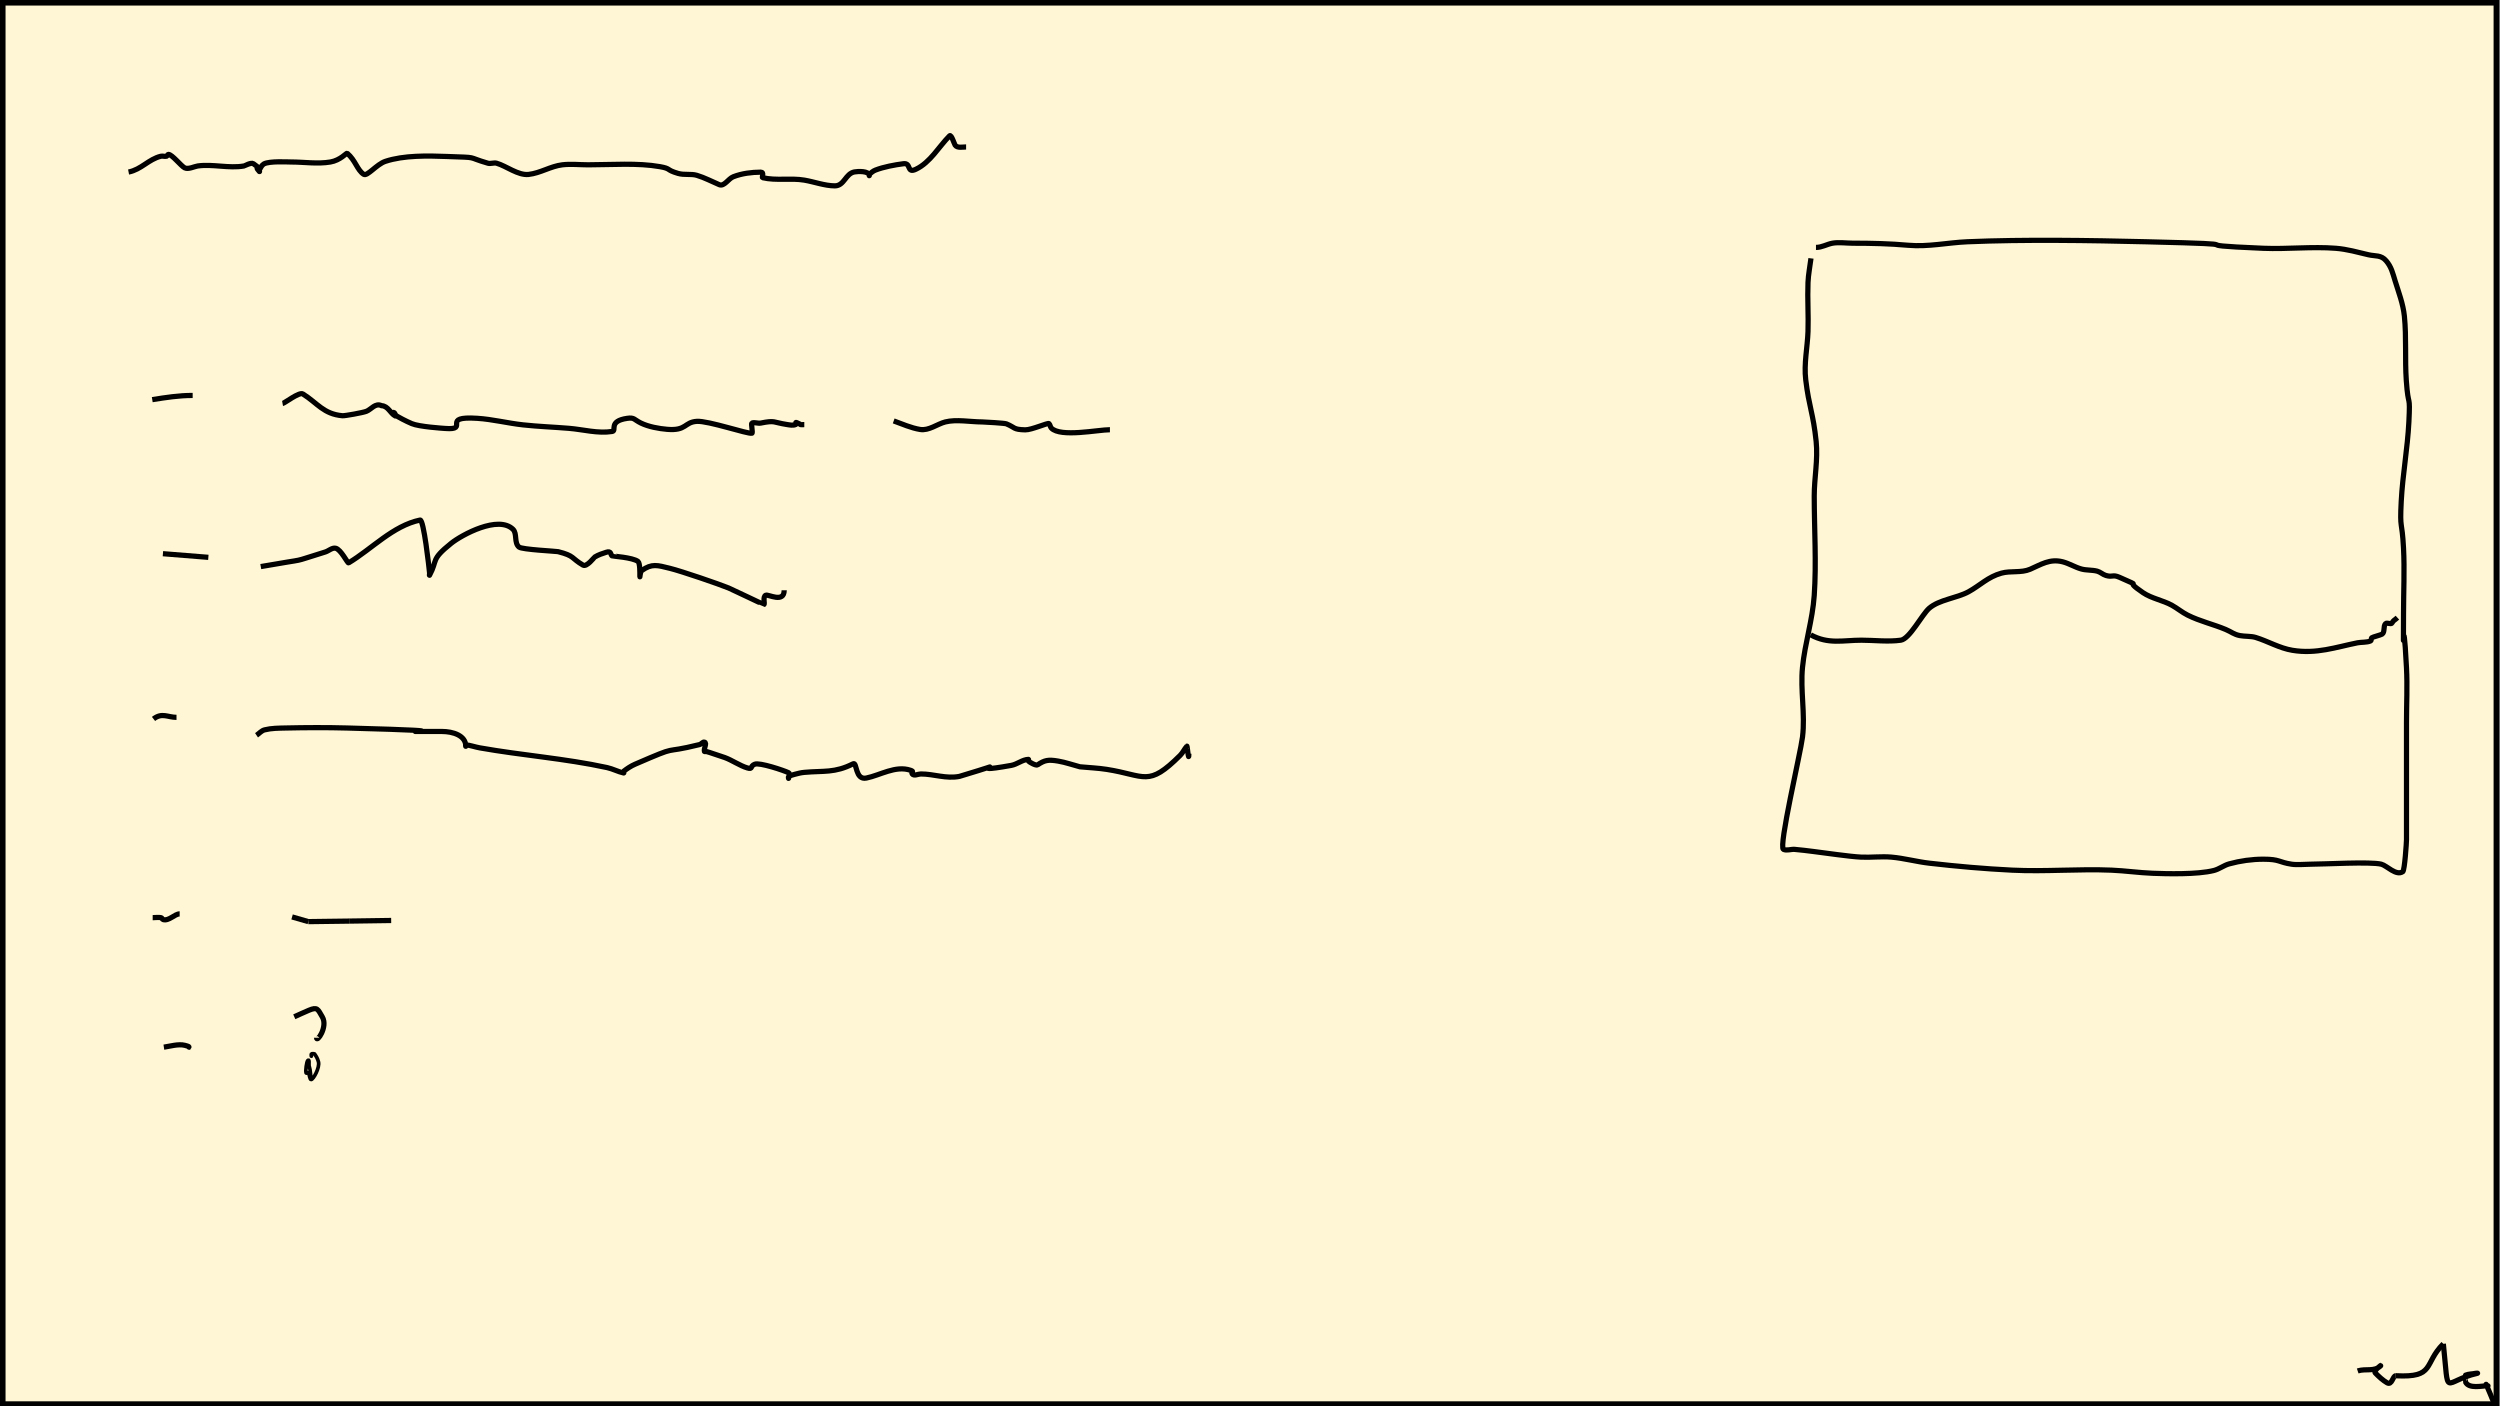 <?xml version="1.0" encoding="UTF-8" standalone="no"?>
<svg
   xmlns:dc="http://purl.org/dc/elements/1.1/"
   xmlns:cc="http://creativecommons.org/ns#"
   xmlns:rdf="http://www.w3.org/1999/02/22-rdf-syntax-ns#"
   xmlns:svg="http://www.w3.org/2000/svg"
   xmlns="http://www.w3.org/2000/svg"
   xmlns:sodipodi="http://sodipodi.sourceforge.net/DTD/sodipodi-0.dtd"
   xmlns:inkscape="http://www.inkscape.org/namespaces/inkscape"
   width="160mm"
   height="90mm"
   viewBox="0 0 160 90"
   version="1.1"
   id="svg8"
   inkscape:version="1.0.2 (e86c870879, 2021-01-15)"
   sodipodi:docname="presentation.svg">
  <rect x="0" y="0" width="160" height="90" fill="#808080" stroke="none"/>
  <defs
     id="defs2">
    <inkscape:path-effect
       effect="bend_path"
       id="path-effect889"
       is_visible="true"
       lpeversion="1"
       bendpath="m -130.363,169.767 c 25.167,-14.136 25.167,-14.136 25.167,-14.136 l 0.01,-7.279 7.467,-27.349 7.566,26.797 -0.117,7.81 25.875,14.256"
       prop_scale="1"
       scale_y_rel="false"
       vertical="false"
       hide_knot="false" />
  </defs>
  <sodipodi:namedview
     id="base"
     pagecolor="#ffffff"
     bordercolor="#666666"
     borderopacity="1.0"
     inkscape:pageopacity="0.0"
     inkscape:pageshadow="2"
     inkscape:zoom="0.24748737"
     inkscape:cx="1185.3585"
     inkscape:cy="328.56626"
     inkscape:document-units="mm"
     inkscape:current-layer="layer1"
     inkscape:document-rotation="0"
     showgrid="false"
     inkscape:window-width="954"
     inkscape:window-height="2109"
     inkscape:window-x="3840"
     inkscape:window-y="22"
     inkscape:window-maximized="1" />
  <g
     inkscape:label="Layer 1"
     inkscape:groupmode="layer"
     id="layer1">
    <g
       id="g984"
       transform="matrix(1.261,0,0,1.262,-20.179,-11.36)"
       style="fill:#fff6d5">
      <rect
         style="fill:#fff6d5;stroke:#000000;stroke-width:0.283"
         id="rect835"
         width="126.56"
         height="71.066"
         x="16.142"
         y="9.142" />
      <path
         style="fill:#fff6d5;stroke:#000000;stroke-width:0.265px;stroke-linecap:butt;stroke-linejoin:miter;stroke-opacity:1"
         d="m 22.528,17.726 c 0.645,-0.126 1.012,-0.648 1.64,-0.801 0.092,-0.023 0.193,0.023 0.285,0 0.043,-0.011 0.05,-0.093 0.094,-0.094 0.182,-0.007 0.644,0.589 0.828,0.682 0.185,0.093 0.498,-0.071 0.661,-0.094 0.764,-0.108 1.588,0.134 2.347,0 0.034,-0.006 0.37,-0.193 0.478,-0.117 0.55,0.39 -0.039,0.021 0.307,0.399 0.02,0.022 -0.015,-0.063 0,-0.089 0.065,-0.108 0.121,-0.239 0.232,-0.299 0.28,-0.151 1.206,-0.096 1.38,-0.096 0.664,0 1.338,0.111 1.993,0 0.496,-0.084 0.821,-0.466 0.848,-0.444 0.428,0.361 0.502,0.843 0.839,1.068 0.181,0.121 0.654,-0.509 1.103,-0.657 0.939,-0.311 2.154,-0.283 3.111,-0.247 1.714,0.064 0.929,0.003 2.091,0.342 0.136,0.04 0.306,-0.039 0.442,0 0.486,0.138 1.09,0.627 1.623,0.569 0.59,-0.064 1.123,-0.418 1.712,-0.488 0.433,-0.052 0.873,0 1.309,0 1.189,0 2.507,-0.108 3.647,0.094 0.59,0.105 0.283,0.156 0.919,0.342 0.318,0.093 0.654,0.01 0.949,0.096 0.385,0.113 0.786,0.325 1.144,0.476 0.25,0.105 0.456,-0.303 0.709,-0.402 0.44,-0.172 0.925,-0.23 1.397,-0.234 0.191,-0.002 0.036,0.267 0.094,0.281 0.69,0.162 1.425,0.007 2.116,0.124 0.499,0.085 1.043,0.289 1.549,0.29 0.478,8.46e-4 0.534,-0.617 0.991,-0.706 0.162,-0.032 0.756,-0.062 0.756,0.188 0,0.022 -0.017,-0.052 0,-0.067 0.094,-0.084 0.195,-0.168 0.312,-0.214 0.407,-0.16 0.985,-0.268 1.426,-0.324 0.4,-0.051 0.147,0.509 0.624,0.283 0.738,-0.348 1.161,-1.143 1.715,-1.698 0.085,-0.086 0.236,0.407 0.278,0.471 0.109,0.163 0.389,0.094 0.559,0.094"
         id="path905" />
      <path
         style="fill:#fff6d5;stroke:#000000;stroke-width:0.265px;stroke-linecap:butt;stroke-linejoin:miter;stroke-opacity:1"
         d="m 107.915,22.104 c -0.05,0.408 -0.134,0.813 -0.15,1.223 -0.034,0.827 0.028,1.657 0,2.484 -0.028,0.809 -0.213,1.628 -0.116,2.446 0.165,1.387 0.381,1.701 0.529,3.128 0.097,0.934 -0.097,1.846 -0.097,2.773 0,1.665 0.115,3.382 0,5.043 -0.086,1.247 -0.473,2.418 -0.595,3.638 -0.117,1.166 0.144,2.376 0,3.538 -0.105,0.842 -1.229,5.582 -0.967,5.699 0.173,0.077 0.379,-0.015 0.567,0 0.32,0.026 0.639,0.069 0.958,0.108 0.628,0.077 1.817,0.255 2.411,0.285 0.514,0.025 1.031,-0.045 1.543,0 0.646,0.057 1.277,0.233 1.921,0.307 1.398,0.161 2.802,0.285 4.208,0.354 1.677,0.083 3.365,-0.071 5.043,0 0.697,0.03 1.39,0.131 2.087,0.158 0.689,0.027 2.272,0.071 3.105,-0.141 0.273,-0.069 0.504,-0.26 0.776,-0.335 0.566,-0.156 1.158,-0.238 1.745,-0.238 0.839,7.94e-4 0.754,0.151 1.427,0.254 0.273,0.042 0.684,0 0.945,0 0.709,0 3.058,-0.138 3.608,0 0.275,0.069 0.755,0.611 1.088,0.378 0.097,-0.068 0.189,-1.491 0.189,-1.62 0,-1.986 0,-3.971 0,-5.957 0,-0.917 0.048,-1.836 0,-2.752 -0.194,-3.713 -0.151,0.544 -0.151,-2.742 0,-1.104 0.057,-2.231 0,-3.333 -0.078,-1.492 -0.194,-0.865 -0.116,-2.378 0.07,-1.344 0.321,-2.679 0.388,-4.024 0.075,-1.521 -0.028,-0.619 -0.131,-2.105 -0.075,-1.085 0.012,-2.179 -0.097,-3.259 -0.063,-0.624 -0.295,-1.219 -0.475,-1.804 -0.118,-0.383 -0.184,-0.69 -0.448,-1.002 -0.264,-0.311 -0.546,-0.226 -0.897,-0.308 -0.544,-0.128 -1.089,-0.284 -1.657,-0.329 -1.215,-0.095 -2.461,0.05 -3.678,0 -4.793,-0.199 0.406,-0.177 -5.955,-0.331 -2.872,-0.07 -6.186,-0.122 -9.065,0 -1,0.042 -1.992,0.267 -2.999,0.178 -0.945,-0.084 -1.868,-0.105 -2.822,-0.105 -0.306,0 -0.722,-0.059 -1.034,0 -0.295,0.056 -0.529,0.214 -0.834,0.214"
         id="path907" />
      <path
         style="fill:#fff6d5;stroke:#000000;stroke-width:0.265px;stroke-linecap:butt;stroke-linejoin:miter;stroke-opacity:1"
         d="m 107.899,41.195 c 0.904,0.495 1.645,0.273 2.576,0.273 0.635,0 1.368,0.09 2,0 0.444,-0.063 1.08,-1.304 1.436,-1.615 0.511,-0.445 1.414,-0.517 2.002,-0.841 0.589,-0.324 0.983,-0.753 1.666,-0.943 0.48,-0.133 1.003,-0.003 1.458,-0.198 0.551,-0.236 0.996,-0.547 1.655,-0.378 0.33,0.085 0.625,0.277 0.954,0.366 0.259,0.07 0.538,0.04 0.798,0.109 0.159,0.042 0.285,0.173 0.443,0.218 0.358,0.104 0.328,-0.065 0.688,0.094 1.392,0.617 0.062,0.01 1.192,0.777 0.44,0.299 1.01,0.386 1.472,0.643 0.273,0.152 0.516,0.358 0.796,0.498 0.625,0.313 1.296,0.46 1.929,0.726 0.303,0.128 0.413,0.25 0.717,0.31 0.245,0.048 0.568,0.022 0.803,0.094 0.626,0.193 1.207,0.543 1.862,0.652 1.22,0.203 2.219,-0.162 3.309,-0.38 0.19,-0.038 0.484,-0.012 0.661,-0.095 0.054,-0.025 0.02,-0.127 0.066,-0.165 0.035,-0.029 0.438,-0.133 0.514,-0.176 0.159,-0.091 0.056,-0.409 0.179,-0.533 0.078,-0.079 0.278,0.059 0.331,-0.039 0.074,-0.138 0.115,-0.122 0.273,-0.267"
         id="path909" />
      <path
         style="fill:#fff6d5;stroke:#000000;stroke-width:0.265px;stroke-linecap:butt;stroke-linejoin:miter;stroke-opacity:1"
         d="m 135.663,78.527 c 0.404,-0.135 0.846,0.057 1.166,-0.263 0.107,-0.107 -0.383,0.253 -0.277,0.361 0.182,0.186 0.375,0.369 0.6,0.501 0.256,0.151 0.287,-0.355 0.445,-0.355"
         id="path911" />
      <path
         style="fill:#fff6d5;stroke:#000000;stroke-width:0.265px;stroke-linecap:butt;stroke-linejoin:miter;stroke-opacity:1"
         d="m 137.597,78.77 c 2.019,0.107 1.395,-0.602 2.413,-1.619"
         id="path913" />
      <path
         style="fill:#fff6d5;stroke:#000000;stroke-width:0.265px;stroke-linecap:butt;stroke-linejoin:miter;stroke-opacity:1"
         d="m 140.01,77.151 c 0.303,2.855 -0.073,1.906 1.732,1.494 0.029,-0.007 -0.06,-0.007 -0.088,0 -0.17,0.041 -0.353,0.028 -0.515,0.094 -0.01,0.004 -0.009,0.337 0,0.355 0.18,0.354 0.826,0.184 1.132,0.184 0.029,0 -0.064,0.018 -0.087,0 -0.018,-0.015 -0.01,-0.091 0,-0.07 0.148,0.329 0.279,0.666 0.418,0.999"
         id="path915" />
      <path
         style="fill:#fff6d5;stroke:#000000;stroke-width:0.265px;stroke-linecap:butt;stroke-linejoin:miter;stroke-opacity:1"
         d="m 23.73,29.269 c 0.705,-0.112 1.344,-0.213 2.051,-0.213"
         id="path917" />
      <path
         style="fill:#fff6d5;stroke:#000000;stroke-width:0.265px;stroke-linecap:butt;stroke-linejoin:miter;stroke-opacity:1"
         d="m 30.343,29.465 c 0.11,-0.02 0.848,-0.599 1.03,-0.485 0.741,0.463 1.044,1.02 2.01,1.105 0.119,0.011 1.035,-0.155 1.214,-0.224 0.246,-0.095 0.452,-0.439 0.77,-0.287 0.343,0.02 0.441,0.389 0.699,0.524 0.06,0.031 -0.021,-0.178 -0.088,-0.183 -0.029,-0.002 -0.025,0.073 0,0.088 0.295,0.182 0.603,0.344 0.921,0.481 0.374,0.161 1.575,0.237 1.696,0.246 1.301,0.099 -0.29,-0.638 1.632,-0.514 0.778,0.05 1.541,0.247 2.317,0.332 0.777,0.085 1.559,0.112 2.337,0.176 0.731,0.061 1.47,0.274 2.195,0.158 0.243,-0.039 -0.22,-0.523 0.76,-0.665 0.373,-0.054 0.341,0.068 0.696,0.24 0.388,0.189 0.917,0.283 1.332,0.318 0.991,0.084 0.86,-0.363 1.502,-0.405 0.585,-0.038 2.593,0.654 2.799,0.601 0.057,-0.014 -0.055,-0.492 0,-0.514 0.139,-0.055 0.301,0.029 0.448,0 0.753,-0.151 0.619,-0.035 1.308,0.07 0.156,0.024 0.33,0.067 0.472,0 0.061,-0.029 -0.069,-0.139 0.057,-0.088 0.313,0.126 0.045,0.096 0.373,0.096"
         id="path919" />
      <path
         style="fill:#fff6d5;stroke:#000000;stroke-width:0.265px;stroke-linecap:butt;stroke-linejoin:miter;stroke-opacity:1"
         d="m 24.271,37.081 2.306,0.185"
         id="path921" />
      <path
         style="fill:#fff6d5;stroke:#000000;stroke-width:0.265px;stroke-linecap:butt;stroke-linejoin:miter;stroke-opacity:1"
         d="m 29.237,37.735 c 2.664,-0.471 1.323,-0.141 3.273,-0.74 0.178,-0.055 0.342,-0.227 0.524,-0.191 0.27,0.053 0.611,0.773 0.662,0.742 1.173,-0.703 2.253,-1.884 3.627,-2.171 0.185,-0.039 0.457,2.42 0.482,2.688 0.003,0.036 -0.017,0.14 0,0.108 0.423,-0.783 0.035,-0.766 1.098,-1.617 0.538,-0.43 2.391,-1.436 3.135,-0.71 0.225,0.22 0.044,0.682 0.308,0.903 0.149,0.125 1.896,0.21 1.98,0.231 0.854,0.217 0.657,0.326 1.265,0.682 0.192,0.113 0.559,-0.386 0.598,-0.41 0.182,-0.112 0.389,-0.18 0.593,-0.244 0.24,-0.075 0.201,0.099 0.279,0.183 0.018,0.019 1.048,0.08 1.321,0.285 0.106,0.08 0.096,0.569 0.096,0.76 0,0.104 0.01,-0.237 0.094,-0.297 0.518,-0.369 0.793,-0.27 1.432,-0.113 0.586,0.144 2.499,0.8 2.984,0.999 0.17,0.07 1.77,0.841 1.784,0.836 0.067,-0.023 -0.074,-0.388 0.095,-0.472 0.12,-0.061 0.936,0.42 0.936,-0.252"
         id="path923" />
      <path
         style="fill:#fff6d5;stroke:#000000;stroke-width:0.265px;stroke-linecap:butt;stroke-linejoin:miter;stroke-opacity:1"
         d="m 23.794,45.461 c 0.429,-0.334 0.724,-0.08 1.167,-0.08"
         id="path925" />
      <path
         style="fill:#fff6d5;stroke:#000000;stroke-width:0.265px;stroke-linecap:butt;stroke-linejoin:miter;stroke-opacity:1"
         d="m 29.022,46.29 c 0.137,-0.092 0.25,-0.235 0.41,-0.275 0.347,-0.087 0.712,-0.086 1.07,-0.094 1.037,-0.023 2.074,-0.028 3.111,0 7.433,0.199 0.938,0.176 4.82,0.176 0.556,0 1.21,0.203 1.21,0.751 0,0.025 -0.025,-0.078 0,-0.075 0.242,0.028 0.474,0.113 0.713,0.156 2.142,0.38 4.329,0.538 6.455,0.999 0.289,0.063 0.555,0.21 0.844,0.274 0.028,0.006 -0.023,-0.07 0,-0.087 0.179,-0.137 0.369,-0.266 0.576,-0.355 2.408,-1.041 1.217,-0.488 3.28,-0.999 0.088,-0.022 0.156,-0.147 0.244,-0.123 0.152,0.041 -0.047,0.322 0,0.472 0.009,0.028 0.06,-0.007 0.088,0 0.126,0.032 0.248,0.078 0.372,0.118 0.19,0.062 0.381,0.122 0.569,0.19 0.384,0.14 0.764,0.414 1.148,0.528 0.302,0.089 0.111,-0.082 0.378,-0.189 0.246,-0.098 1.48,0.317 1.717,0.432 0.085,0.041 0,0.189 0,0.284 0,0.029 -0.024,-0.071 0,-0.087 0.095,-0.061 0.21,-0.089 0.319,-0.119 0.157,-0.042 0.315,-0.082 0.477,-0.096 0.996,-0.09 1.536,0.042 2.483,-0.436 0.199,-0.101 0.09,0.842 0.667,0.724 0.701,-0.142 1.482,-0.649 2.236,-0.396 0.228,0.077 0.012,0.079 0.093,0.189 0.087,0.118 0.294,0 0.441,0 0.66,0 1.278,0.256 1.954,0.123 3.277,-0.987 -0.139,-0.061 2.632,-0.558 0.302,-0.054 0.561,-0.293 0.867,-0.305 0.029,-0.001 -0.02,0.066 0,0.086 0.054,0.054 0.384,0.248 0.469,0.191 0.352,-0.235 0.53,-0.278 1.047,-0.189 0.374,0.064 0.734,0.193 1.101,0.289 0.454,0.044 0.911,0.06 1.361,0.131 1.975,0.309 2.086,0.92 3.726,-0.711 0.137,-0.136 0.214,-0.324 0.344,-0.467 0.014,-0.016 0.096,0.871 0.096,0.384"
         id="path927" />
      <path
         style="fill:#fff6d5;stroke:#000000;stroke-width:0.265px;stroke-linecap:butt;stroke-linejoin:miter;stroke-opacity:1"
         d="m 61.36,30.348 c 0.412,0.148 0.887,0.36 1.341,0.433 0.449,0.073 0.864,-0.276 1.28,-0.382 0.556,-0.141 1.291,0 1.866,0 0.131,0 1.153,0.064 1.227,0.095 0.469,0.192 0.331,0.29 0.962,0.306 0.324,0.008 1.152,-0.371 1.207,-0.316 0.06,0.06 0.059,0.164 0.118,0.226 0.465,0.485 2.37,0.084 2.974,0.084"
         id="path929" />
      <path
         style="fill:#fff6d5;stroke:#000000;stroke-width:0.265px;stroke-linecap:butt;stroke-linejoin:miter;stroke-opacity:1"
         d="m 23.751,55.539 c 0.143,0 0.288,-0.025 0.428,0 0.044,0.008 0.052,0.08 0.094,0.094 0.297,0.099 0.59,-0.285 0.848,-0.285"
         id="path931" />
      <path
         style="fill:#fff6d5;stroke:#000000;stroke-width:0.265px;stroke-linecap:butt;stroke-linejoin:miter;stroke-opacity:1"
         d="m 30.826,55.502 0.825,0.238"
         id="path933" />
      <path
         style="fill:#fff6d5;stroke:#000000;stroke-width:0.265px;stroke-linecap:butt;stroke-linejoin:miter;stroke-opacity:1"
         d="m 31.65,55.74 2.073,-0.027"
         id="path935" />
      <path
         style="fill:#fff6d5;stroke:#000000;stroke-width:0.265px;stroke-linecap:butt;stroke-linejoin:miter;stroke-opacity:1"
         d="m 33.723,55.713 2.133,-0.031"
         id="path937" />
      <path
         style="fill:#fff6d5;stroke:#000000;stroke-width:0.265px;stroke-linecap:butt;stroke-linejoin:miter;stroke-opacity:1"
         d="m 24.319,62.107 c 0.301,-0.045 0.741,-0.175 1.062,-0.094 0.434,0.109 0.021,0.094 0.283,0.094"
         id="path939" />
      <path
         style="fill:#fff6d5;stroke:#000000;stroke-width:0.265px;stroke-linecap:butt;stroke-linejoin:miter;stroke-opacity:1"
         d="m 30.938,60.566 c 0.249,-0.111 0.496,-0.228 0.748,-0.333 0.432,-0.179 0.443,-0.055 0.676,0.342 0.296,0.504 -0.294,1.328 -0.294,1.052"
         id="path941" />
      <path
         style="fill:#fff6d5;stroke:#000000;stroke-width:0.186px;stroke-linecap:butt;stroke-linejoin:miter;stroke-opacity:1"
         d="m 31.793,63.75 c -0.019,-0.17 -0.032,-0.344 -0.057,-0.511 -0.01,-0.067 -0.036,-0.122 -0.047,-0.189 -0.014,-0.085 0.034,-0.376 -0.07,-0.263 -0.053,0.058 -0.124,0.523 -0.081,0.627 0.017,0.041 0.103,-0.037 0.123,0 0.051,0.098 0.06,0.335 0.131,0.336 0.11,0.002 0.448,-0.601 0.374,-0.898 -0.042,-0.17 -0.122,-0.295 -0.199,-0.403 -0.01,-0.014 -0.151,-0.016 -0.162,0 -0.015,0.021 0,0.149 0,0.112 0,-0.037 0,-0.074 0,-0.112"
         id="path943" />
    </g>
  </g>
</svg>
